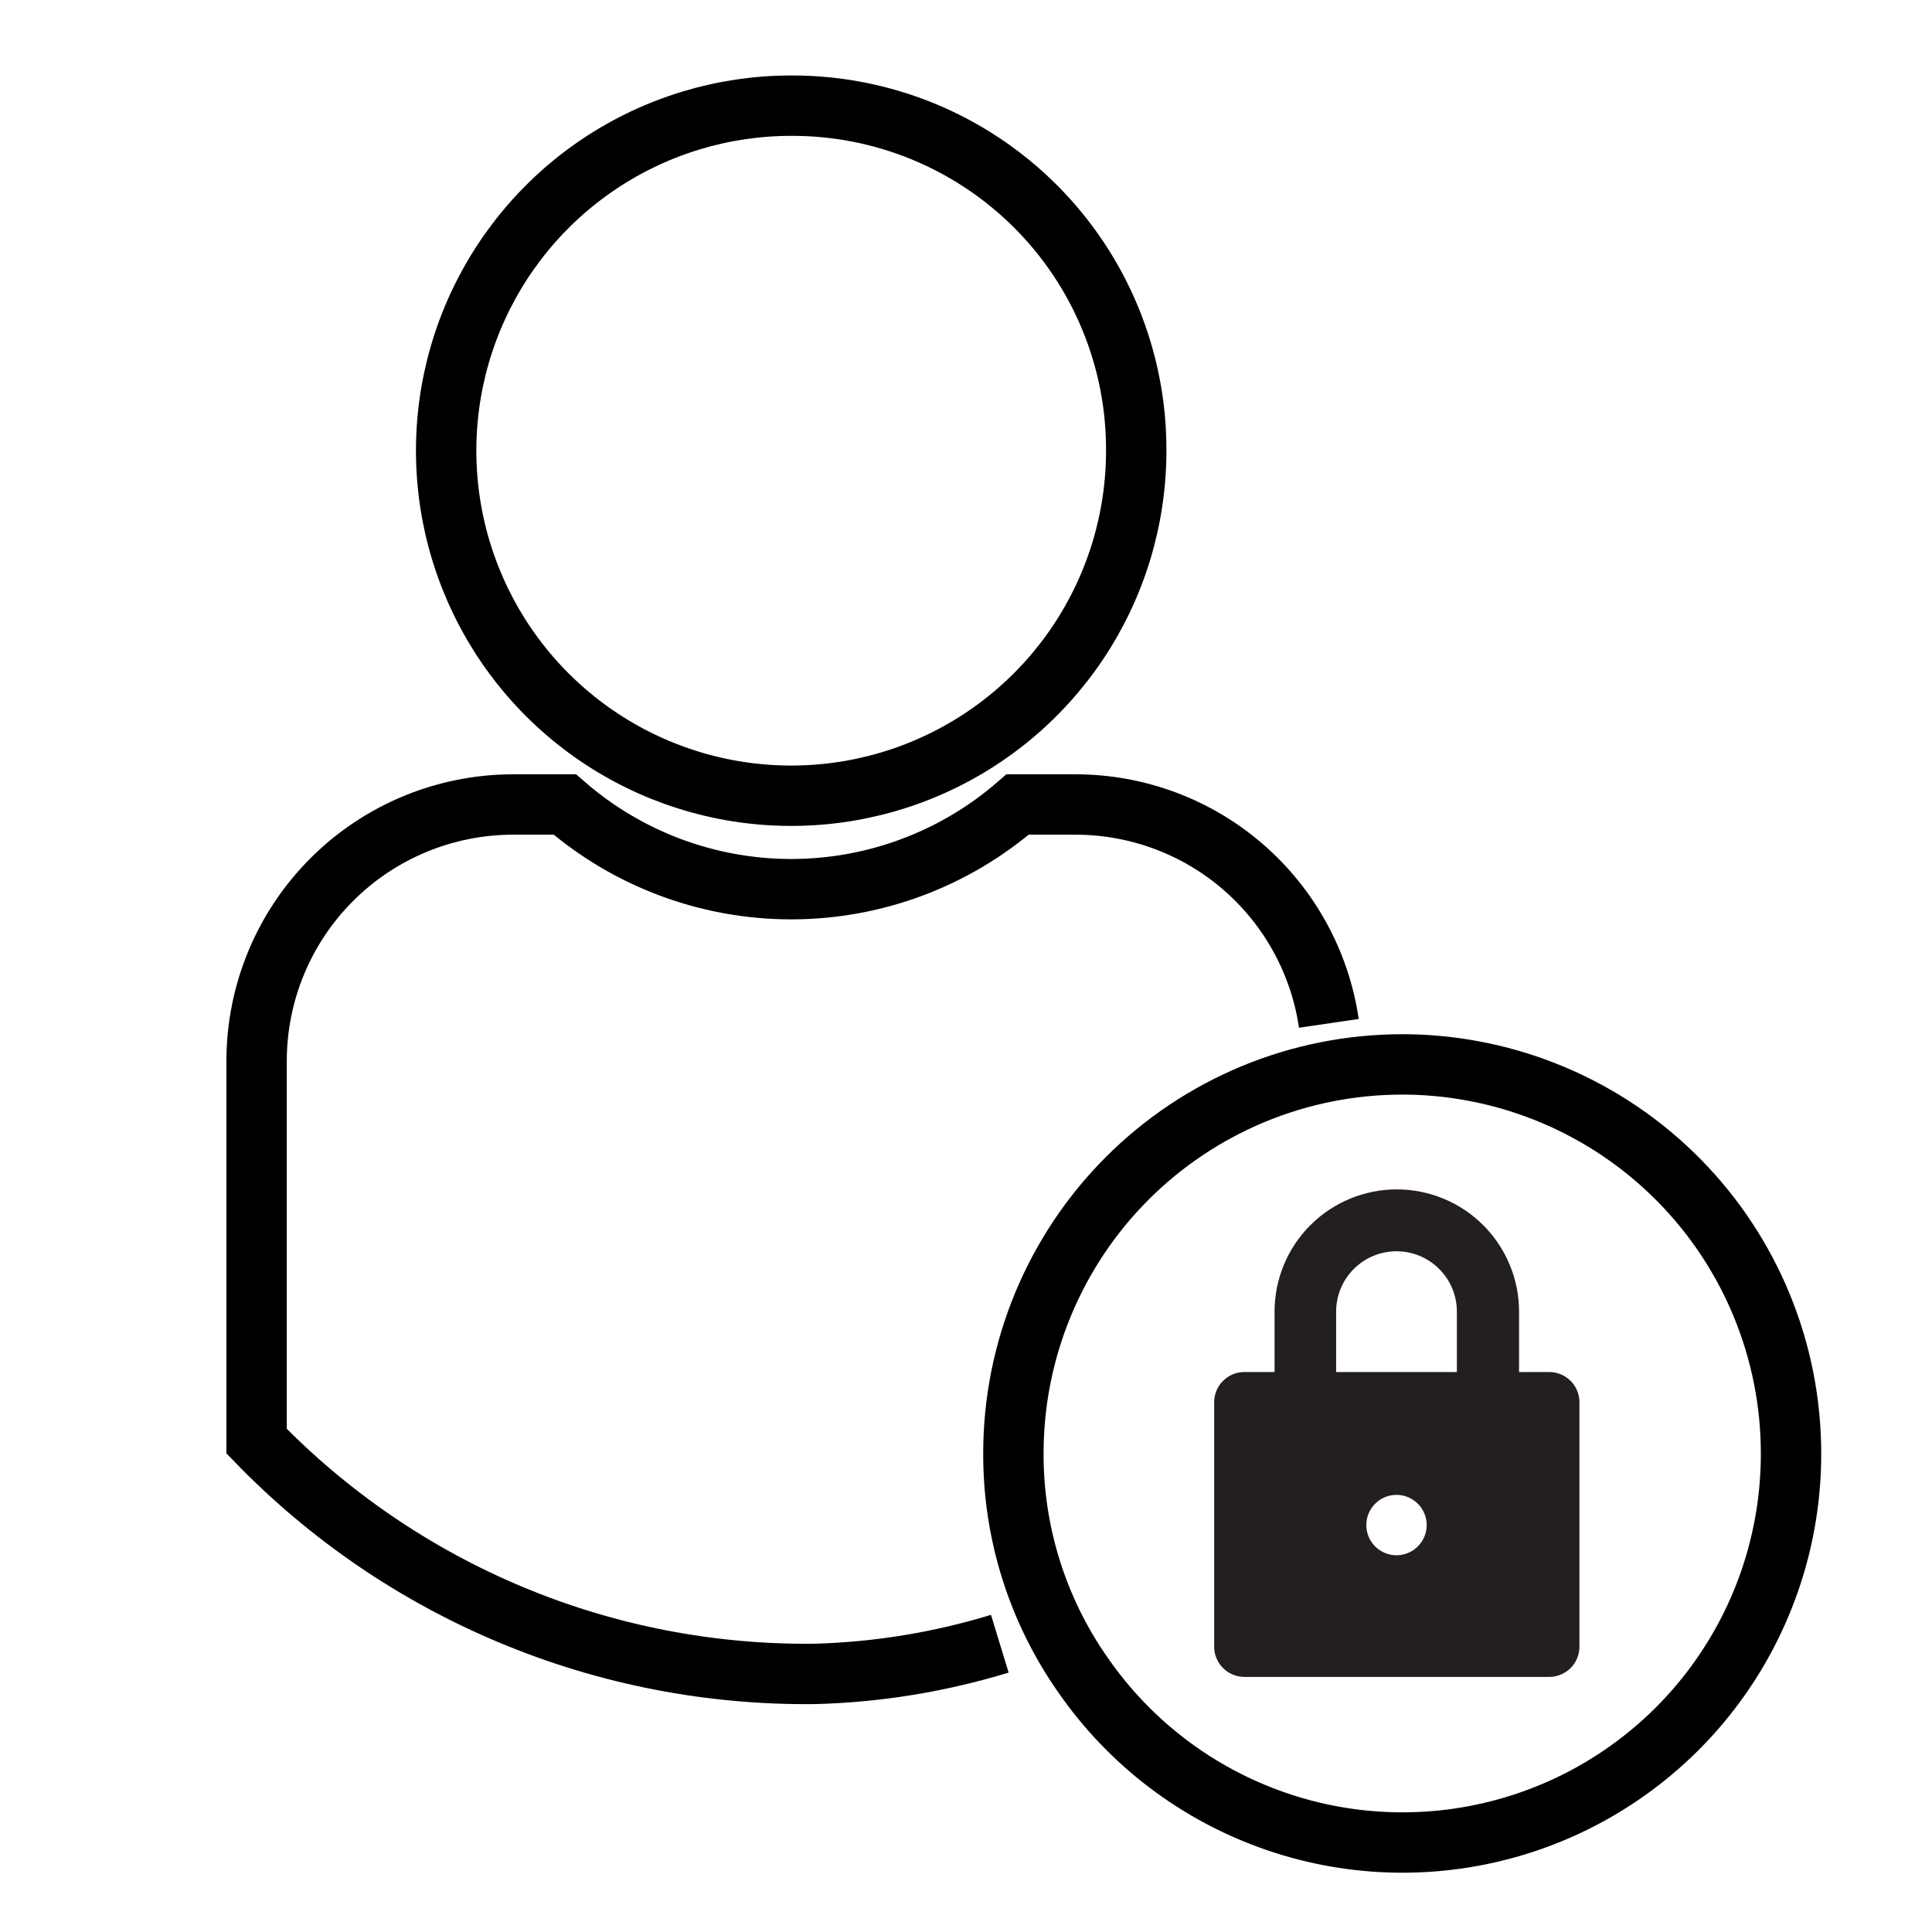 <svg width="64" height="64" viewBox="0 0 64 64" fill="none" xmlns="http://www.w3.org/2000/svg">
<path d="M37.639 14.93C37.639 17.191 36.969 19.401 35.713 21.28C34.457 23.16 32.672 24.625 30.583 25.49C28.495 26.355 26.197 26.581 23.979 26.14C21.762 25.699 19.726 24.611 18.127 23.012C16.529 21.414 15.44 19.377 14.999 17.16C14.558 14.943 14.784 12.645 15.649 10.556C16.515 8.467 17.98 6.682 19.859 5.426C21.739 4.17 23.949 3.5 26.209 3.5C27.712 3.495 29.201 3.787 30.59 4.359C31.979 4.932 33.241 5.774 34.303 6.836C35.366 7.898 36.208 9.161 36.78 10.55C37.353 11.939 37.645 13.428 37.639 14.93Z" stroke="black" stroke-width="2" stroke-miterlimit="10"/>
<path d="M33.12 54.45C31.134 55.057 29.076 55.394 27 55.45C23.554 55.491 20.136 54.829 16.955 53.503C13.774 52.178 10.897 50.216 8.5 47.74V35.15C8.5 32.897 9.394 30.737 10.986 29.143C12.578 27.549 14.737 26.653 16.99 26.65H18.71C20.79 28.459 23.454 29.455 26.21 29.455C28.966 29.455 31.63 28.459 33.71 26.65H35.62C37.658 26.648 39.628 27.379 41.17 28.71C42.713 30.042 43.724 31.884 44.02 33.9" stroke="black" stroke-width="2" stroke-miterlimit="10"/>
<path d="M59.33 48.15C59.334 50.895 58.459 53.57 56.834 55.783C55.209 57.996 52.919 59.632 50.299 60.45C47.678 61.269 44.864 61.229 42.268 60.334C39.672 59.44 37.431 57.739 35.87 55.48C34.366 53.332 33.563 50.772 33.57 48.15C33.569 46.458 33.901 44.782 34.548 43.218C35.195 41.654 36.143 40.233 37.339 39.036C38.535 37.839 39.956 36.889 41.519 36.241C43.082 35.593 44.758 35.26 46.45 35.26H46.6C49.991 35.302 53.229 36.678 55.612 39.091C57.995 41.504 59.331 44.759 59.33 48.15Z" stroke="black" stroke-width="2" stroke-miterlimit="10"/>
<path d="M51.321 45.45H50.321V43.45C50.321 42.376 49.894 41.346 49.135 40.586C48.375 39.827 47.345 39.4 46.271 39.4C45.197 39.4 44.166 39.827 43.407 40.586C42.647 41.346 42.221 42.376 42.221 43.45V45.45H41.221C40.956 45.45 40.701 45.555 40.514 45.743C40.326 45.93 40.221 46.185 40.221 46.45V54.55C40.221 54.815 40.326 55.069 40.514 55.257C40.701 55.444 40.956 55.55 41.221 55.55H51.321C51.586 55.55 51.84 55.444 52.028 55.257C52.215 55.069 52.321 54.815 52.321 54.55V46.45C52.321 46.185 52.215 45.93 52.028 45.743C51.84 45.555 51.586 45.45 51.321 45.45ZM46.261 51.52C46.063 51.52 45.87 51.461 45.705 51.351C45.541 51.242 45.413 51.085 45.337 50.903C45.261 50.72 45.241 50.519 45.28 50.325C45.319 50.131 45.414 49.953 45.554 49.813C45.693 49.673 45.872 49.578 46.066 49.539C46.26 49.501 46.461 49.52 46.643 49.596C46.826 49.672 46.982 49.8 47.092 49.964C47.202 50.129 47.261 50.322 47.261 50.52C47.261 50.785 47.155 51.039 46.968 51.227C46.78 51.414 46.526 51.52 46.261 51.52ZM48.261 45.45H44.261V43.45C44.261 42.919 44.471 42.411 44.846 42.036C45.222 41.661 45.73 41.45 46.261 41.45C46.791 41.45 47.3 41.661 47.675 42.036C48.05 42.411 48.261 42.919 48.261 43.45V45.45Z" fill="#231F20"/>
</svg>
